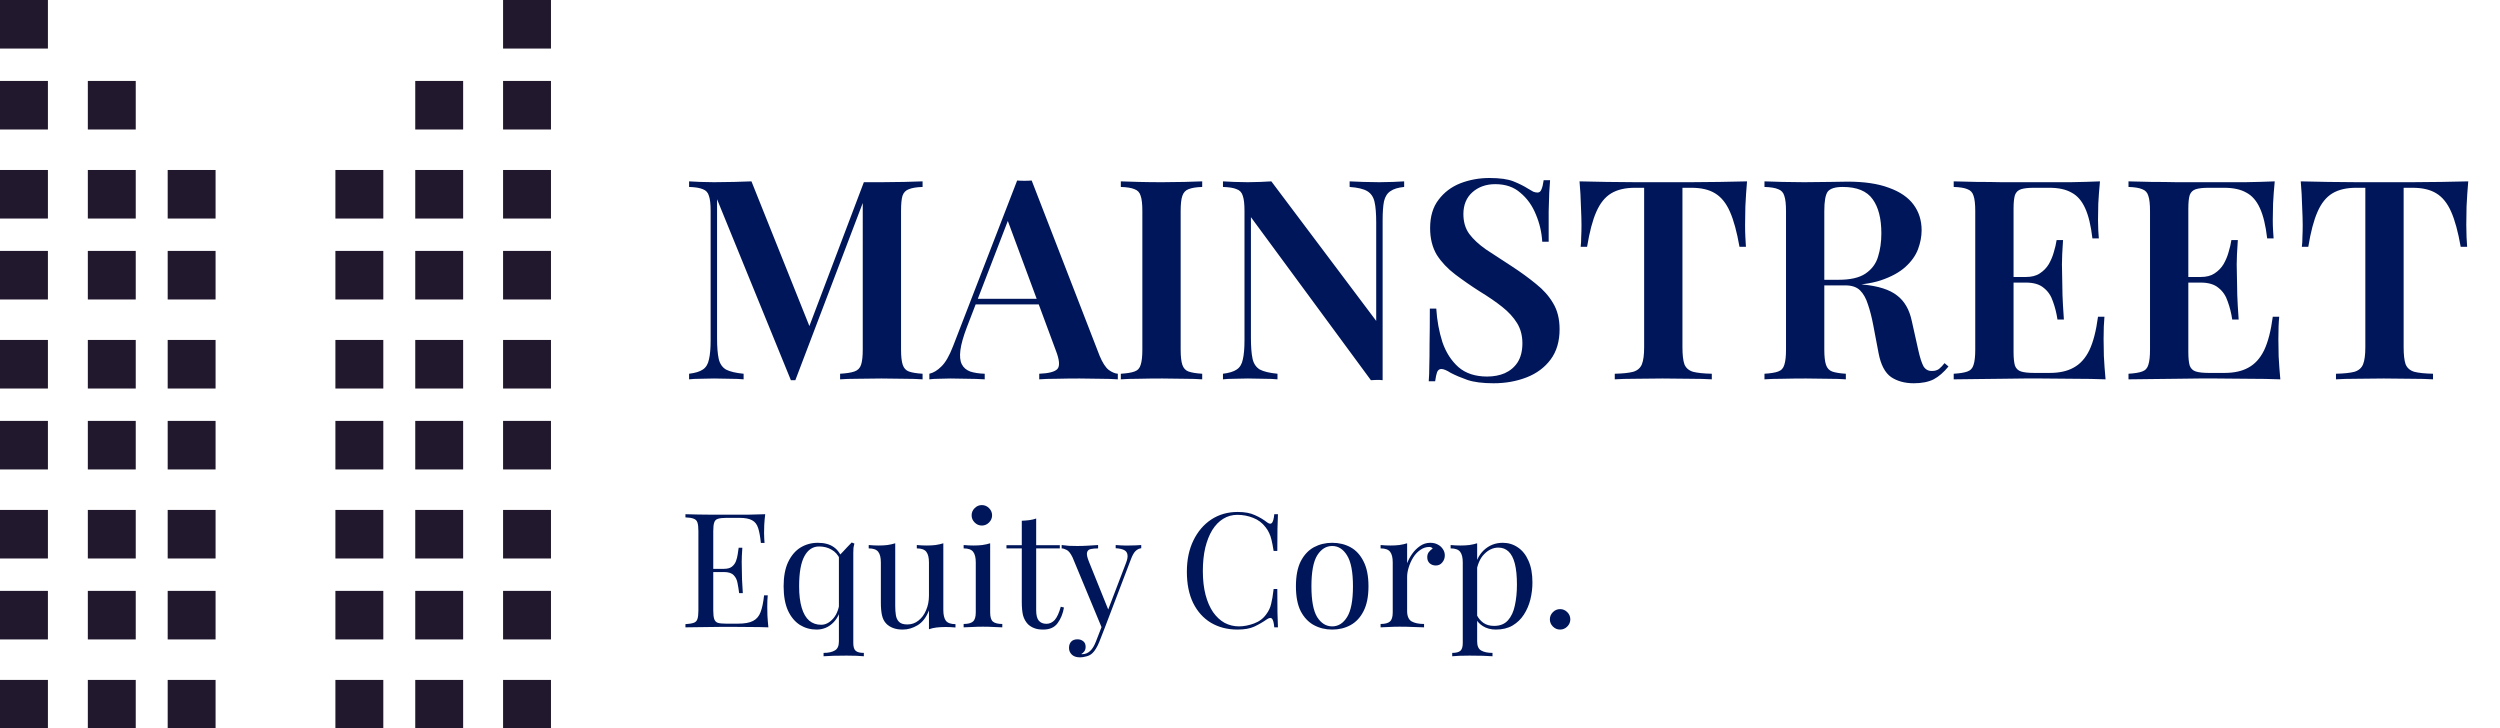 <svg width="151" height="44" viewBox="0 0 151 44" fill="none" xmlns="http://www.w3.org/2000/svg">
<path d="M0 0H2.894V2.933H0V0Z" fill="#22182D"/>
<path d="M0 4.889H2.894V7.822H0V4.889Z" fill="#22182D"/>
<path d="M5.305 4.889H8.199V7.822H5.305V4.889Z" fill="#22182D"/>
<path d="M0 10.267H2.894V13.2H0V10.267Z" fill="#22182D"/>
<path d="M5.305 10.267H8.199V13.2H5.305V10.267Z" fill="#22182D"/>
<path d="M10.128 10.267H13.021V13.2H10.128V10.267Z" fill="#22182D"/>
<path d="M0 15.155H2.894V18.089H0V15.155Z" fill="#22182D"/>
<path d="M5.305 15.155H8.199V18.089H5.305V15.155Z" fill="#22182D"/>
<path d="M10.128 15.155H13.021V18.089H10.128V15.155Z" fill="#22182D"/>
<path d="M0 20.533H2.894V23.467H0V20.533Z" fill="#22182D"/>
<path d="M5.305 20.533H8.199V23.467H5.305V20.533Z" fill="#22182D"/>
<path d="M10.128 20.533H13.021V23.467H10.128V20.533Z" fill="#22182D"/>
<path d="M0 25.422H2.894V28.355H0V25.422Z" fill="#22182D"/>
<path d="M5.305 25.422H8.199V28.355H5.305V25.422Z" fill="#22182D"/>
<path d="M10.128 25.422H13.021V28.355H10.128V25.422Z" fill="#22182D"/>
<path d="M0 30.8H2.894V33.733H0V30.8Z" fill="#22182D"/>
<path d="M5.305 30.8H8.199V33.733H5.305V30.8Z" fill="#22182D"/>
<path d="M10.128 30.8H13.021V33.733H10.128V30.8Z" fill="#22182D"/>
<path d="M0 35.689H2.894V38.622H0V35.689Z" fill="#22182D"/>
<path d="M5.305 35.689H8.199V38.622H5.305V35.689Z" fill="#22182D"/>
<path d="M10.128 35.689H13.021V38.622H10.128V35.689Z" fill="#22182D"/>
<path d="M0 41.067H2.894V44H0V41.067Z" fill="#22182D"/>
<path d="M5.305 41.067H8.199V44H5.305V41.067Z" fill="#22182D"/>
<path d="M10.128 41.067H13.021V44H10.128V41.067Z" fill="#22182D"/>
<path d="M33.279 0H30.386V2.933H33.279V0Z" fill="#22182D"/>
<path d="M33.279 4.889H30.386V7.822H33.279V4.889Z" fill="#22182D"/>
<path d="M27.974 4.889H25.081V7.822H27.974V4.889Z" fill="#22182D"/>
<path d="M33.279 10.267H30.386V13.2H33.279V10.267Z" fill="#22182D"/>
<path d="M27.974 10.267H25.081V13.2H27.974V10.267Z" fill="#22182D"/>
<path d="M23.152 10.267H20.258V13.2H23.152V10.267Z" fill="#22182D"/>
<path d="M33.279 15.155H30.386V18.089H33.279V15.155Z" fill="#22182D"/>
<path d="M27.974 15.155H25.081V18.089H27.974V15.155Z" fill="#22182D"/>
<path d="M23.152 15.155H20.258V18.089H23.152V15.155Z" fill="#22182D"/>
<path d="M33.279 20.533H30.386V23.467H33.279V20.533Z" fill="#22182D"/>
<path d="M27.974 20.533H25.081V23.467H27.974V20.533Z" fill="#22182D"/>
<path d="M23.152 20.533H20.258V23.467H23.152V20.533Z" fill="#22182D"/>
<path d="M33.279 25.422H30.386V28.355H33.279V25.422Z" fill="#22182D"/>
<path d="M27.974 25.422H25.081V28.355H27.974V25.422Z" fill="#22182D"/>
<path d="M23.152 25.422H20.258V28.355H23.152V25.422Z" fill="#22182D"/>
<path d="M33.279 30.8H30.386V33.733H33.279V30.8Z" fill="#22182D"/>
<path d="M27.974 30.8H25.081V33.733H27.974V30.8Z" fill="#22182D"/>
<path d="M23.152 30.8H20.258V33.733H23.152V30.8Z" fill="#22182D"/>
<path d="M33.279 35.689H30.386V38.622H33.279V35.689Z" fill="#22182D"/>
<path d="M27.974 35.689H25.081V38.622H27.974V35.689Z" fill="#22182D"/>
<path d="M23.152 35.689H20.258V38.622H23.152V35.689Z" fill="#22182D"/>
<path d="M33.279 41.067H30.386V44H33.279V41.067Z" fill="#22182D"/>
<path d="M27.974 41.067H25.081V44H27.974V41.067Z" fill="#22182D"/>
<path d="M23.152 41.067H20.258V44H23.152V41.067Z" fill="#22182D"/>
<path d="M55.724 10.954V11.292C55.364 11.303 55.088 11.348 54.897 11.427C54.705 11.495 54.576 11.63 54.508 11.832C54.452 12.024 54.423 12.328 54.423 12.744V21.122C54.423 21.527 54.457 21.831 54.525 22.034C54.592 22.236 54.716 22.372 54.897 22.439C55.088 22.507 55.364 22.552 55.724 22.574V22.912C55.431 22.89 55.06 22.878 54.609 22.878C54.159 22.867 53.703 22.861 53.241 22.861C52.735 22.861 52.256 22.867 51.806 22.878C51.367 22.878 51.012 22.89 50.742 22.912V22.574C51.124 22.552 51.411 22.507 51.603 22.439C51.806 22.372 51.941 22.236 52.008 22.034C52.076 21.831 52.11 21.527 52.11 21.122V11.934L52.228 11.951L48.039 22.963H47.769L43.31 12.035V20.412C43.31 20.953 43.344 21.375 43.411 21.679C43.479 21.972 43.625 22.186 43.85 22.321C44.087 22.445 44.442 22.529 44.914 22.574V22.912C44.701 22.89 44.425 22.878 44.087 22.878C43.749 22.867 43.428 22.861 43.124 22.861C42.854 22.861 42.578 22.867 42.297 22.878C42.026 22.878 41.801 22.89 41.621 22.912V22.574C41.993 22.529 42.269 22.445 42.449 22.321C42.64 22.197 42.764 21.994 42.82 21.713C42.888 21.431 42.922 21.043 42.922 20.547V12.744C42.922 12.328 42.888 12.024 42.82 11.832C42.764 11.63 42.64 11.495 42.449 11.427C42.269 11.348 41.993 11.303 41.621 11.292V10.954C41.801 10.965 42.026 10.977 42.297 10.988C42.578 10.999 42.854 11.005 43.124 11.005C43.541 11.005 43.946 10.999 44.34 10.988C44.734 10.977 45.083 10.965 45.388 10.954L49.019 20.024L48.647 20.328L52.177 11.005C52.346 11.005 52.521 11.005 52.701 11.005C52.892 11.005 53.072 11.005 53.241 11.005C53.703 11.005 54.159 10.999 54.609 10.988C55.06 10.977 55.431 10.965 55.724 10.954ZM62.314 10.903L66.418 21.493C66.587 21.899 66.767 22.18 66.959 22.338C67.162 22.484 67.347 22.563 67.516 22.574V22.912C67.224 22.89 66.869 22.878 66.452 22.878C66.047 22.867 65.63 22.861 65.202 22.861C64.707 22.861 64.245 22.867 63.817 22.878C63.389 22.878 63.04 22.89 62.77 22.912V22.574C63.344 22.552 63.71 22.456 63.868 22.287C64.026 22.107 63.992 21.73 63.767 21.156L60.794 13.133L61.098 12.761L58.396 19.771C58.182 20.334 58.052 20.795 58.007 21.156C57.962 21.516 57.99 21.797 58.092 22C58.193 22.203 58.362 22.349 58.598 22.439C58.835 22.518 59.128 22.563 59.477 22.574V22.912C59.116 22.89 58.767 22.878 58.429 22.878C58.092 22.867 57.754 22.861 57.416 22.861C57.168 22.861 56.932 22.867 56.707 22.878C56.493 22.878 56.301 22.89 56.133 22.912V22.574C56.38 22.518 56.622 22.372 56.859 22.135C57.106 21.899 57.343 21.488 57.568 20.902L61.436 10.903C61.571 10.915 61.717 10.92 61.875 10.92C62.033 10.92 62.179 10.915 62.314 10.903ZM63.784 18.048V18.386H58.75L58.919 18.048H63.784ZM72.613 10.954V11.292C72.252 11.303 71.976 11.348 71.785 11.427C71.605 11.495 71.481 11.63 71.413 11.832C71.346 12.024 71.312 12.328 71.312 12.744V21.122C71.312 21.527 71.346 21.831 71.413 22.034C71.481 22.236 71.605 22.372 71.785 22.439C71.976 22.507 72.252 22.552 72.613 22.574V22.912C72.331 22.89 71.971 22.878 71.532 22.878C71.093 22.867 70.648 22.861 70.197 22.861C69.691 22.861 69.218 22.867 68.779 22.878C68.34 22.878 67.979 22.89 67.698 22.912V22.574C68.069 22.552 68.345 22.507 68.525 22.439C68.717 22.372 68.841 22.236 68.897 22.034C68.964 21.831 68.998 21.527 68.998 21.122V12.744C68.998 12.328 68.964 12.024 68.897 11.832C68.841 11.63 68.717 11.495 68.525 11.427C68.345 11.348 68.069 11.303 67.698 11.292V10.954C67.979 10.965 68.34 10.977 68.779 10.988C69.218 10.999 69.691 11.005 70.197 11.005C70.648 11.005 71.093 10.999 71.532 10.988C71.971 10.977 72.331 10.965 72.613 10.954ZM84.811 10.954V11.292C84.451 11.326 84.175 11.41 83.984 11.545C83.792 11.669 83.663 11.872 83.595 12.153C83.539 12.424 83.511 12.812 83.511 13.319V22.963C83.41 22.951 83.297 22.946 83.173 22.946C83.061 22.946 82.937 22.951 82.802 22.963L75.556 13.116V20.412C75.556 20.953 75.59 21.375 75.657 21.679C75.725 21.972 75.871 22.186 76.096 22.321C76.333 22.445 76.687 22.529 77.16 22.574V22.912C76.946 22.89 76.671 22.878 76.333 22.878C75.995 22.867 75.674 22.861 75.37 22.861C75.1 22.861 74.824 22.867 74.542 22.878C74.272 22.878 74.047 22.89 73.867 22.912V22.574C74.238 22.529 74.514 22.445 74.694 22.321C74.886 22.197 75.01 21.994 75.066 21.713C75.134 21.431 75.167 21.043 75.167 20.547V12.744C75.167 12.328 75.134 12.024 75.066 11.832C75.01 11.63 74.886 11.495 74.694 11.427C74.514 11.348 74.238 11.303 73.867 11.292V10.954C74.047 10.965 74.272 10.977 74.542 10.988C74.824 10.999 75.1 11.005 75.37 11.005C75.629 11.005 75.882 10.999 76.13 10.988C76.378 10.977 76.597 10.965 76.789 10.954L83.123 19.382V13.454C83.123 12.902 83.089 12.48 83.021 12.187C82.954 11.894 82.807 11.68 82.582 11.545C82.357 11.41 82.002 11.326 81.518 11.292V10.954C81.732 10.965 82.008 10.977 82.346 10.988C82.695 10.999 83.016 11.005 83.308 11.005C83.59 11.005 83.866 10.999 84.136 10.988C84.417 10.977 84.643 10.965 84.811 10.954ZM89.96 10.751C90.59 10.751 91.075 10.819 91.412 10.954C91.75 11.089 92.043 11.236 92.291 11.393C92.426 11.472 92.533 11.534 92.612 11.579C92.702 11.613 92.786 11.63 92.865 11.63C92.978 11.63 93.056 11.568 93.101 11.444C93.158 11.32 93.203 11.134 93.237 10.886H93.625C93.614 11.101 93.597 11.348 93.574 11.63C93.563 11.911 93.552 12.288 93.54 12.761C93.54 13.223 93.54 13.837 93.54 14.602H93.152C93.118 14.028 92.989 13.476 92.764 12.947C92.55 12.418 92.24 11.984 91.835 11.647C91.441 11.297 90.934 11.123 90.314 11.123C89.763 11.123 89.301 11.286 88.93 11.613C88.569 11.939 88.389 12.379 88.389 12.93C88.389 13.403 88.507 13.803 88.744 14.129C88.98 14.445 89.312 14.754 89.74 15.058C90.179 15.351 90.697 15.689 91.294 16.072C91.846 16.432 92.341 16.792 92.78 17.153C93.22 17.502 93.563 17.89 93.811 18.318C94.07 18.746 94.199 19.27 94.199 19.889C94.199 20.621 94.019 21.229 93.659 21.713C93.298 22.197 92.814 22.557 92.206 22.794C91.598 23.03 90.934 23.149 90.213 23.149C89.549 23.149 89.02 23.081 88.626 22.946C88.243 22.811 87.91 22.67 87.629 22.524C87.381 22.366 87.19 22.287 87.055 22.287C86.942 22.287 86.858 22.349 86.801 22.473C86.756 22.597 86.717 22.783 86.683 23.03H86.295C86.317 22.771 86.329 22.467 86.329 22.118C86.34 21.769 86.345 21.319 86.345 20.767C86.357 20.204 86.362 19.495 86.362 18.639H86.751C86.796 19.36 86.92 20.035 87.122 20.666C87.336 21.285 87.657 21.786 88.085 22.169C88.524 22.552 89.104 22.743 89.825 22.743C90.219 22.743 90.573 22.676 90.889 22.541C91.215 22.394 91.474 22.175 91.666 21.882C91.857 21.578 91.953 21.195 91.953 20.733C91.953 20.272 91.846 19.866 91.632 19.517C91.418 19.168 91.12 18.842 90.737 18.538C90.354 18.234 89.903 17.924 89.386 17.609C88.856 17.271 88.361 16.927 87.899 16.578C87.438 16.229 87.066 15.835 86.784 15.396C86.514 14.946 86.379 14.405 86.379 13.775C86.379 13.077 86.548 12.508 86.886 12.069C87.224 11.618 87.663 11.286 88.203 11.072C88.755 10.858 89.341 10.751 89.96 10.751ZM105.521 10.954C105.476 11.472 105.442 11.979 105.42 12.474C105.408 12.958 105.403 13.33 105.403 13.589C105.403 13.848 105.408 14.09 105.42 14.315C105.431 14.54 105.442 14.737 105.454 14.906H105.065C104.907 14.005 104.716 13.302 104.491 12.795C104.266 12.277 103.967 11.905 103.596 11.68C103.235 11.455 102.757 11.342 102.16 11.342H101.62V20.97C101.62 21.431 101.659 21.775 101.738 22C101.828 22.225 102.002 22.377 102.261 22.456C102.52 22.524 102.898 22.563 103.393 22.574V22.912C103.055 22.89 102.616 22.878 102.076 22.878C101.535 22.867 100.983 22.861 100.42 22.861C99.835 22.861 99.283 22.867 98.765 22.878C98.258 22.878 97.847 22.89 97.532 22.912V22.574C98.016 22.563 98.388 22.524 98.647 22.456C98.906 22.377 99.08 22.225 99.171 22C99.261 21.775 99.306 21.431 99.306 20.97V11.342H98.748C98.163 11.342 97.684 11.455 97.313 11.68C96.941 11.905 96.643 12.277 96.417 12.795C96.192 13.302 96.007 14.005 95.86 14.906H95.472C95.494 14.737 95.505 14.54 95.505 14.315C95.517 14.09 95.522 13.848 95.522 13.589C95.522 13.33 95.511 12.958 95.489 12.474C95.477 11.979 95.449 11.472 95.404 10.954C95.9 10.965 96.446 10.977 97.042 10.988C97.639 10.999 98.236 11.005 98.833 11.005C99.43 11.005 99.976 11.005 100.471 11.005C100.955 11.005 101.496 11.005 102.092 11.005C102.689 11.005 103.286 10.999 103.883 10.988C104.48 10.977 105.026 10.965 105.521 10.954ZM106.574 10.954C106.856 10.965 107.216 10.977 107.655 10.988C108.094 10.999 108.533 11.005 108.972 11.005C109.524 11.005 110.048 10.999 110.543 10.988C111.039 10.977 111.388 10.971 111.59 10.971C112.604 10.971 113.437 11.095 114.09 11.342C114.754 11.579 115.25 11.917 115.576 12.356C115.903 12.795 116.066 13.313 116.066 13.91C116.066 14.281 115.993 14.664 115.847 15.058C115.7 15.441 115.447 15.796 115.087 16.122C114.726 16.449 114.231 16.719 113.6 16.933C112.981 17.136 112.187 17.237 111.219 17.237H109.597V16.899H111.05C111.759 16.899 112.3 16.776 112.671 16.528C113.054 16.269 113.307 15.931 113.431 15.514C113.566 15.086 113.634 14.614 113.634 14.096C113.634 13.206 113.46 12.519 113.11 12.035C112.761 11.54 112.159 11.292 111.303 11.292C110.842 11.292 110.538 11.388 110.391 11.579C110.256 11.77 110.188 12.159 110.188 12.744V21.122C110.188 21.527 110.222 21.831 110.29 22.034C110.357 22.236 110.481 22.372 110.661 22.439C110.853 22.507 111.129 22.552 111.489 22.574V22.912C111.208 22.89 110.847 22.878 110.408 22.878C109.969 22.867 109.524 22.861 109.074 22.861C108.567 22.861 108.094 22.867 107.655 22.878C107.216 22.878 106.856 22.89 106.574 22.912V22.574C106.946 22.552 107.222 22.507 107.402 22.439C107.593 22.372 107.717 22.236 107.773 22.034C107.841 21.831 107.875 21.527 107.875 21.122V12.744C107.875 12.328 107.841 12.024 107.773 11.832C107.717 11.63 107.593 11.495 107.402 11.427C107.222 11.348 106.946 11.303 106.574 11.292V10.954ZM109.597 16.95C110.127 16.973 110.566 17.001 110.915 17.034C111.275 17.057 111.579 17.079 111.827 17.102C112.086 17.125 112.317 17.153 112.519 17.186C113.454 17.276 114.141 17.496 114.58 17.845C115.03 18.183 115.329 18.701 115.475 19.399L115.863 21.139C115.965 21.6 116.072 21.933 116.184 22.135C116.308 22.327 116.483 22.417 116.708 22.405C116.866 22.405 117.001 22.366 117.113 22.287C117.226 22.197 117.339 22.079 117.451 21.933L117.688 22.135C117.406 22.484 117.108 22.743 116.792 22.912C116.477 23.07 116.077 23.149 115.593 23.149C115.053 23.149 114.597 23.025 114.225 22.777C113.854 22.518 113.6 22.034 113.465 21.325L113.144 19.636C113.054 19.163 112.947 18.746 112.823 18.386C112.711 18.025 112.553 17.744 112.35 17.541C112.148 17.338 111.849 17.237 111.455 17.237H109.631L109.597 16.95ZM126.838 10.954C126.793 11.416 126.759 11.866 126.736 12.305C126.725 12.733 126.72 13.06 126.72 13.285C126.72 13.499 126.725 13.707 126.736 13.91C126.748 14.101 126.759 14.264 126.77 14.4H126.382C126.292 13.623 126.145 13.015 125.943 12.575C125.74 12.125 125.464 11.81 125.115 11.63C124.777 11.438 124.332 11.342 123.781 11.342H122.852C122.514 11.342 122.255 11.371 122.075 11.427C121.895 11.483 121.771 11.601 121.703 11.782C121.647 11.962 121.619 12.238 121.619 12.609V21.257C121.619 21.617 121.647 21.893 121.703 22.084C121.771 22.265 121.895 22.383 122.075 22.439C122.255 22.495 122.514 22.524 122.852 22.524H123.815C124.389 22.524 124.867 22.417 125.25 22.203C125.644 21.989 125.96 21.64 126.196 21.156C126.432 20.66 126.607 19.985 126.72 19.129H127.108C127.074 19.478 127.057 19.928 127.057 20.48C127.057 20.716 127.063 21.06 127.074 21.51C127.097 21.961 127.131 22.428 127.176 22.912C126.601 22.89 125.954 22.878 125.233 22.878C124.513 22.867 123.871 22.861 123.308 22.861C123.049 22.861 122.705 22.861 122.278 22.861C121.861 22.861 121.405 22.867 120.909 22.878C120.425 22.878 119.93 22.884 119.423 22.895C118.928 22.895 118.455 22.901 118.004 22.912V22.574C118.376 22.552 118.652 22.507 118.832 22.439C119.023 22.372 119.147 22.236 119.204 22.034C119.271 21.831 119.305 21.527 119.305 21.122V12.744C119.305 12.328 119.271 12.024 119.204 11.832C119.147 11.63 119.023 11.495 118.832 11.427C118.652 11.348 118.376 11.303 118.004 11.292V10.954C118.455 10.965 118.928 10.977 119.423 10.988C119.93 10.988 120.425 10.993 120.909 11.005C121.405 11.005 121.861 11.005 122.278 11.005C122.705 11.005 123.049 11.005 123.308 11.005C123.826 11.005 124.411 11.005 125.064 11.005C125.729 10.993 126.32 10.977 126.838 10.954ZM124.119 16.73C124.119 16.73 124.119 16.787 124.119 16.899C124.119 17.012 124.119 17.068 124.119 17.068H121.112C121.112 17.068 121.112 17.012 121.112 16.899C121.112 16.787 121.112 16.73 121.112 16.73H124.119ZM124.608 14.501C124.563 15.143 124.541 15.633 124.541 15.97C124.552 16.308 124.558 16.618 124.558 16.899C124.558 17.181 124.563 17.491 124.575 17.828C124.586 18.166 124.614 18.656 124.659 19.298H124.271C124.214 18.915 124.124 18.555 124 18.217C123.888 17.868 123.702 17.592 123.443 17.389C123.195 17.175 122.835 17.068 122.362 17.068V16.73C122.711 16.73 122.993 16.657 123.206 16.511C123.432 16.364 123.612 16.179 123.747 15.954C123.882 15.717 123.983 15.475 124.051 15.227C124.13 14.968 124.186 14.726 124.22 14.501H124.608ZM137.394 10.954C137.349 11.416 137.315 11.866 137.293 12.305C137.281 12.733 137.276 13.06 137.276 13.285C137.276 13.499 137.281 13.707 137.293 13.91C137.304 14.101 137.315 14.264 137.326 14.4H136.938C136.848 13.623 136.702 13.015 136.499 12.575C136.296 12.125 136.02 11.81 135.671 11.63C135.333 11.438 134.889 11.342 134.337 11.342H133.408C133.07 11.342 132.811 11.371 132.631 11.427C132.451 11.483 132.327 11.601 132.259 11.782C132.203 11.962 132.175 12.238 132.175 12.609V21.257C132.175 21.617 132.203 21.893 132.259 22.084C132.327 22.265 132.451 22.383 132.631 22.439C132.811 22.495 133.07 22.524 133.408 22.524H134.371C134.945 22.524 135.424 22.417 135.806 22.203C136.2 21.989 136.516 21.64 136.752 21.156C136.989 20.66 137.163 19.985 137.276 19.129H137.664C137.63 19.478 137.614 19.928 137.614 20.48C137.614 20.716 137.619 21.06 137.63 21.51C137.653 21.961 137.687 22.428 137.732 22.912C137.158 22.89 136.51 22.878 135.789 22.878C135.069 22.867 134.427 22.861 133.864 22.861C133.605 22.861 133.262 22.861 132.834 22.861C132.417 22.861 131.961 22.867 131.466 22.878C130.981 22.878 130.486 22.884 129.979 22.895C129.484 22.895 129.011 22.901 128.561 22.912V22.574C128.932 22.552 129.208 22.507 129.388 22.439C129.58 22.372 129.703 22.236 129.76 22.034C129.827 21.831 129.861 21.527 129.861 21.122V12.744C129.861 12.328 129.827 12.024 129.76 11.832C129.703 11.63 129.58 11.495 129.388 11.427C129.208 11.348 128.932 11.303 128.561 11.292V10.954C129.011 10.965 129.484 10.977 129.979 10.988C130.486 10.988 130.981 10.993 131.466 11.005C131.961 11.005 132.417 11.005 132.834 11.005C133.262 11.005 133.605 11.005 133.864 11.005C134.382 11.005 134.967 11.005 135.621 11.005C136.285 10.993 136.876 10.977 137.394 10.954ZM134.675 16.73C134.675 16.73 134.675 16.787 134.675 16.899C134.675 17.012 134.675 17.068 134.675 17.068H131.668C131.668 17.068 131.668 17.012 131.668 16.899C131.668 16.787 131.668 16.73 131.668 16.73H134.675ZM135.165 14.501C135.119 15.143 135.097 15.633 135.097 15.97C135.108 16.308 135.114 16.618 135.114 16.899C135.114 17.181 135.119 17.491 135.131 17.828C135.142 18.166 135.17 18.656 135.215 19.298H134.827C134.77 18.915 134.68 18.555 134.556 18.217C134.444 17.868 134.258 17.592 133.999 17.389C133.751 17.175 133.391 17.068 132.918 17.068V16.73C133.267 16.73 133.549 16.657 133.763 16.511C133.988 16.364 134.168 16.179 134.303 15.954C134.438 15.717 134.54 15.475 134.607 15.227C134.686 14.968 134.742 14.726 134.776 14.501H135.165ZM149.082 10.954C149.037 11.472 149.003 11.979 148.98 12.474C148.969 12.958 148.964 13.33 148.964 13.589C148.964 13.848 148.969 14.09 148.98 14.315C148.992 14.54 149.003 14.737 149.014 14.906H148.626C148.468 14.005 148.277 13.302 148.052 12.795C147.826 12.277 147.528 11.905 147.156 11.68C146.796 11.455 146.317 11.342 145.721 11.342H145.18V20.97C145.18 21.431 145.22 21.775 145.298 22C145.389 22.225 145.563 22.377 145.822 22.456C146.081 22.524 146.458 22.563 146.954 22.574V22.912C146.616 22.89 146.177 22.878 145.636 22.878C145.096 22.867 144.544 22.861 143.981 22.861C143.396 22.861 142.844 22.867 142.326 22.878C141.819 22.878 141.408 22.89 141.093 22.912V22.574C141.577 22.563 141.949 22.524 142.208 22.456C142.467 22.377 142.641 22.225 142.731 22C142.821 21.775 142.866 21.431 142.866 20.97V11.342H142.309C141.723 11.342 141.245 11.455 140.873 11.68C140.502 11.905 140.203 12.277 139.978 12.795C139.753 13.302 139.567 14.005 139.421 14.906H139.032C139.055 14.737 139.066 14.54 139.066 14.315C139.077 14.09 139.083 13.848 139.083 13.589C139.083 13.33 139.072 12.958 139.049 12.474C139.038 11.979 139.01 11.472 138.965 10.954C139.46 10.965 140.006 10.977 140.603 10.988C141.2 10.999 141.797 11.005 142.393 11.005C142.99 11.005 143.536 11.005 144.032 11.005C144.516 11.005 145.056 11.005 145.653 11.005C146.25 11.005 146.847 10.999 147.443 10.988C148.04 10.977 148.586 10.965 149.082 10.954Z" fill="#00165A"/>
<path d="M46.218 31.058C46.192 31.283 46.172 31.501 46.16 31.714C46.153 31.926 46.15 32.087 46.15 32.196C46.15 32.312 46.153 32.425 46.16 32.534C46.166 32.637 46.172 32.724 46.179 32.795H45.957C45.918 32.415 45.864 32.116 45.793 31.897C45.722 31.672 45.6 31.514 45.426 31.424C45.259 31.328 45.005 31.279 44.664 31.279H43.862C43.644 31.279 43.477 31.299 43.361 31.337C43.251 31.369 43.177 31.444 43.139 31.559C43.1 31.669 43.081 31.842 43.081 32.081V36.868C43.081 37.099 43.1 37.273 43.139 37.389C43.177 37.505 43.251 37.582 43.361 37.62C43.477 37.653 43.644 37.669 43.862 37.669H44.567C44.972 37.669 45.278 37.614 45.484 37.505C45.696 37.395 45.847 37.218 45.938 36.974C46.034 36.723 46.105 36.385 46.15 35.96H46.372C46.353 36.134 46.343 36.366 46.343 36.655C46.343 36.778 46.346 36.954 46.353 37.186C46.365 37.411 46.385 37.646 46.41 37.891C46.082 37.878 45.712 37.871 45.301 37.871C44.889 37.865 44.522 37.862 44.2 37.862C44.059 37.862 43.875 37.862 43.65 37.862C43.431 37.862 43.193 37.865 42.936 37.871C42.679 37.871 42.418 37.874 42.154 37.881C41.891 37.881 41.639 37.884 41.401 37.891V37.698C41.62 37.685 41.784 37.659 41.894 37.62C42.01 37.582 42.087 37.505 42.125 37.389C42.164 37.273 42.183 37.099 42.183 36.868V32.081C42.183 31.842 42.164 31.669 42.125 31.559C42.087 31.444 42.01 31.366 41.894 31.328C41.784 31.283 41.62 31.257 41.401 31.25V31.058C41.639 31.064 41.891 31.07 42.154 31.077C42.418 31.077 42.679 31.08 42.936 31.086C43.193 31.086 43.431 31.086 43.65 31.086C43.875 31.086 44.059 31.086 44.2 31.086C44.496 31.086 44.831 31.086 45.204 31.086C45.584 31.08 45.922 31.07 46.218 31.058ZM44.557 34.358C44.557 34.358 44.557 34.39 44.557 34.455C44.557 34.519 44.557 34.551 44.557 34.551H42.791C42.791 34.551 42.791 34.519 42.791 34.455C42.791 34.39 42.791 34.358 42.791 34.358H44.557ZM44.837 33.084C44.812 33.451 44.799 33.731 44.799 33.924C44.805 34.117 44.808 34.294 44.808 34.455C44.808 34.616 44.812 34.792 44.818 34.986C44.825 35.179 44.841 35.459 44.866 35.825H44.644C44.619 35.619 44.586 35.42 44.548 35.227C44.516 35.027 44.438 34.867 44.316 34.744C44.2 34.616 44.001 34.551 43.718 34.551V34.358C43.93 34.358 44.091 34.316 44.2 34.233C44.316 34.143 44.4 34.03 44.451 33.895C44.503 33.76 44.538 33.621 44.557 33.48C44.577 33.332 44.596 33.2 44.615 33.084H44.837ZM49.396 32.785C49.795 32.785 50.117 32.872 50.361 33.046C50.606 33.213 50.796 33.493 50.931 33.885L50.738 33.779C50.616 33.515 50.445 33.322 50.226 33.2C50.008 33.071 49.757 33.007 49.474 33.007C49.094 33.007 48.798 33.203 48.586 33.596C48.373 33.988 48.267 34.593 48.267 35.41C48.267 35.925 48.319 36.356 48.422 36.703C48.525 37.051 48.676 37.312 48.875 37.485C49.075 37.653 49.316 37.736 49.599 37.736C49.869 37.736 50.117 37.604 50.342 37.34C50.567 37.077 50.699 36.687 50.738 36.173L50.854 36.308C50.809 36.855 50.641 37.279 50.352 37.582C50.069 37.878 49.724 38.026 49.319 38.026C48.952 38.026 48.618 37.932 48.315 37.746C48.013 37.553 47.772 37.263 47.592 36.877C47.418 36.485 47.331 35.996 47.331 35.41C47.331 34.825 47.421 34.339 47.601 33.953C47.788 33.56 48.036 33.268 48.344 33.075C48.66 32.882 49.01 32.785 49.396 32.785ZM51.443 32.766L51.607 32.833C51.581 32.917 51.562 33.007 51.549 33.104C51.542 33.2 51.539 33.297 51.539 33.393V38.837C51.539 39.068 51.587 39.226 51.684 39.309C51.78 39.393 51.944 39.435 52.176 39.435V39.638C52.073 39.631 51.925 39.621 51.732 39.609C51.539 39.602 51.34 39.599 51.134 39.599C50.857 39.599 50.59 39.602 50.333 39.609C50.082 39.621 49.885 39.631 49.744 39.638V39.435C50.033 39.435 50.259 39.387 50.419 39.29C50.587 39.2 50.67 39.017 50.67 38.74V33.577C50.761 33.486 50.847 33.396 50.931 33.306C51.015 33.216 51.098 33.126 51.182 33.036C51.272 32.946 51.359 32.856 51.443 32.766ZM56.977 32.814V36.848C56.977 37.138 57.029 37.353 57.132 37.495C57.241 37.63 57.434 37.698 57.711 37.698V37.9C57.511 37.881 57.312 37.871 57.112 37.871C56.926 37.871 56.746 37.881 56.572 37.9C56.405 37.92 56.25 37.955 56.109 38.006V36.868C55.948 37.286 55.719 37.585 55.423 37.765C55.134 37.939 54.835 38.026 54.526 38.026C54.301 38.026 54.104 37.994 53.937 37.929C53.77 37.865 53.632 37.775 53.522 37.659C53.4 37.53 53.316 37.363 53.271 37.157C53.226 36.951 53.204 36.697 53.204 36.395V33.972C53.204 33.683 53.152 33.47 53.049 33.335C52.946 33.194 52.753 33.123 52.47 33.123V32.92C52.676 32.94 52.876 32.949 53.069 32.949C53.255 32.949 53.432 32.94 53.599 32.92C53.773 32.894 53.931 32.859 54.072 32.814V36.607C54.072 36.806 54.085 36.99 54.111 37.157C54.137 37.324 54.201 37.459 54.304 37.562C54.407 37.665 54.574 37.717 54.806 37.717C55.057 37.717 55.279 37.64 55.472 37.485C55.671 37.331 55.826 37.122 55.935 36.858C56.051 36.594 56.109 36.298 56.109 35.97V33.972C56.109 33.683 56.057 33.47 55.954 33.335C55.851 33.194 55.658 33.123 55.375 33.123V32.92C55.581 32.94 55.781 32.949 55.974 32.949C56.16 32.949 56.337 32.94 56.504 32.92C56.678 32.894 56.836 32.859 56.977 32.814ZM59.304 30.507C59.471 30.507 59.616 30.569 59.738 30.691C59.86 30.813 59.922 30.958 59.922 31.125C59.922 31.292 59.86 31.437 59.738 31.559C59.616 31.682 59.471 31.743 59.304 31.743C59.136 31.743 58.992 31.682 58.87 31.559C58.747 31.437 58.686 31.292 58.686 31.125C58.686 30.958 58.747 30.813 58.87 30.691C58.992 30.569 59.136 30.507 59.304 30.507ZM59.806 32.814V36.993C59.806 37.263 59.86 37.447 59.97 37.543C60.086 37.64 60.275 37.688 60.539 37.688V37.891C60.43 37.884 60.263 37.878 60.037 37.871C59.819 37.858 59.597 37.852 59.371 37.852C59.153 37.852 58.931 37.858 58.705 37.871C58.48 37.878 58.313 37.884 58.204 37.891V37.688C58.467 37.688 58.654 37.64 58.763 37.543C58.879 37.447 58.937 37.263 58.937 36.993V33.972C58.937 33.683 58.886 33.47 58.783 33.335C58.68 33.194 58.487 33.123 58.204 33.123V32.92C58.41 32.94 58.609 32.949 58.802 32.949C58.989 32.949 59.166 32.94 59.333 32.92C59.507 32.894 59.664 32.859 59.806 32.814ZM62.585 31.318V32.93H64.013V33.123H62.585V36.858C62.585 37.16 62.64 37.373 62.749 37.495C62.858 37.617 63.01 37.678 63.203 37.678C63.396 37.678 63.563 37.601 63.705 37.447C63.846 37.286 63.968 37.019 64.071 36.646L64.264 36.694C64.2 37.067 64.071 37.382 63.878 37.64C63.692 37.897 63.402 38.026 63.01 38.026C62.791 38.026 62.611 37.997 62.469 37.939C62.328 37.887 62.202 37.81 62.093 37.707C61.951 37.559 61.852 37.382 61.794 37.176C61.742 36.971 61.716 36.697 61.716 36.356V33.123H60.79V32.93H61.716V31.453C61.877 31.447 62.032 31.434 62.18 31.415C62.328 31.395 62.463 31.363 62.585 31.318ZM68.931 32.92V33.113C68.809 33.126 68.696 33.181 68.593 33.277C68.49 33.374 68.394 33.544 68.304 33.789L66.721 37.939H66.557L64.781 33.663C64.659 33.412 64.536 33.261 64.414 33.21C64.298 33.152 64.202 33.123 64.124 33.123V32.92C64.266 32.94 64.414 32.956 64.569 32.968C64.723 32.975 64.89 32.978 65.07 32.978C65.27 32.978 65.479 32.972 65.698 32.959C65.923 32.946 66.132 32.933 66.325 32.92V33.123C66.164 33.123 66.019 33.136 65.891 33.161C65.769 33.181 65.691 33.248 65.659 33.364C65.627 33.474 65.665 33.663 65.775 33.934L66.962 36.877L66.904 36.897L68.004 34.02C68.088 33.808 68.12 33.641 68.101 33.519C68.088 33.39 68.024 33.293 67.908 33.229C67.792 33.165 67.618 33.126 67.387 33.113V32.92C67.502 32.927 67.602 32.933 67.686 32.94C67.769 32.94 67.85 32.943 67.927 32.949C68.011 32.949 68.101 32.949 68.197 32.949C68.345 32.949 68.477 32.946 68.593 32.94C68.715 32.933 68.828 32.927 68.931 32.92ZM66.721 37.939L66.393 38.779C66.328 38.939 66.261 39.075 66.19 39.184C66.126 39.293 66.055 39.383 65.978 39.454C65.875 39.551 65.752 39.615 65.611 39.647C65.469 39.686 65.341 39.705 65.225 39.705C65.103 39.705 64.99 39.683 64.887 39.638C64.79 39.593 64.713 39.525 64.655 39.435C64.597 39.351 64.569 39.248 64.569 39.126C64.569 38.972 64.614 38.846 64.704 38.75C64.794 38.66 64.919 38.614 65.08 38.614C65.215 38.614 65.331 38.653 65.427 38.73C65.524 38.807 65.572 38.92 65.572 39.068C65.572 39.178 65.546 39.268 65.495 39.338C65.444 39.409 65.382 39.464 65.312 39.502C65.325 39.509 65.334 39.512 65.341 39.512C65.353 39.512 65.363 39.512 65.37 39.512C65.543 39.512 65.698 39.451 65.833 39.329C65.968 39.213 66.087 39.023 66.19 38.759L66.537 37.862L66.721 37.939ZM74.756 30.922C75.181 30.922 75.528 30.987 75.798 31.115C76.075 31.238 76.32 31.382 76.532 31.55C76.661 31.646 76.757 31.659 76.822 31.588C76.892 31.511 76.941 31.334 76.966 31.058H77.188C77.175 31.296 77.166 31.585 77.159 31.926C77.153 32.267 77.15 32.718 77.15 33.277H76.928C76.883 33.001 76.841 32.782 76.802 32.621C76.764 32.454 76.715 32.312 76.657 32.196C76.606 32.081 76.535 31.965 76.445 31.849C76.246 31.585 75.995 31.395 75.692 31.279C75.39 31.157 75.071 31.096 74.737 31.096C74.421 31.096 74.135 31.177 73.878 31.337C73.627 31.492 73.408 31.717 73.222 32.013C73.041 32.309 72.9 32.666 72.797 33.084C72.7 33.502 72.652 33.972 72.652 34.493C72.652 35.034 72.707 35.513 72.816 35.931C72.925 36.343 73.077 36.691 73.27 36.974C73.469 37.257 73.701 37.472 73.965 37.62C74.235 37.762 74.525 37.833 74.833 37.833C75.123 37.833 75.425 37.775 75.74 37.659C76.056 37.543 76.303 37.357 76.484 37.099C76.625 36.913 76.722 36.71 76.773 36.491C76.831 36.272 76.883 35.967 76.928 35.574H77.15C77.15 36.16 77.153 36.633 77.159 36.993C77.166 37.347 77.175 37.646 77.188 37.891H76.966C76.941 37.614 76.895 37.44 76.831 37.37C76.773 37.299 76.674 37.308 76.532 37.398C76.294 37.566 76.04 37.714 75.769 37.842C75.506 37.965 75.165 38.026 74.746 38.026C74.135 38.026 73.598 37.887 73.135 37.611C72.678 37.334 72.321 36.935 72.063 36.414C71.812 35.893 71.687 35.266 71.687 34.532C71.687 33.811 71.819 33.181 72.083 32.64C72.347 32.1 72.707 31.678 73.164 31.376C73.627 31.073 74.158 30.922 74.756 30.922ZM80.465 32.785C80.876 32.785 81.246 32.875 81.575 33.055C81.903 33.236 82.163 33.519 82.356 33.905C82.556 34.291 82.656 34.792 82.656 35.41C82.656 36.028 82.556 36.53 82.356 36.916C82.163 37.295 81.903 37.575 81.575 37.755C81.246 37.936 80.876 38.026 80.465 38.026C80.059 38.026 79.689 37.936 79.355 37.755C79.027 37.575 78.763 37.295 78.563 36.916C78.37 36.53 78.274 36.028 78.274 35.41C78.274 34.792 78.37 34.291 78.563 33.905C78.763 33.519 79.027 33.236 79.355 33.055C79.689 32.875 80.059 32.785 80.465 32.785ZM80.465 32.978C80.098 32.978 79.796 33.168 79.557 33.547C79.326 33.927 79.21 34.548 79.21 35.41C79.21 36.272 79.326 36.893 79.557 37.273C79.796 37.646 80.098 37.833 80.465 37.833C80.831 37.833 81.131 37.646 81.362 37.273C81.6 36.893 81.719 36.272 81.719 35.41C81.719 34.548 81.6 33.927 81.362 33.547C81.131 33.168 80.831 32.978 80.465 32.978ZM86.389 32.785C86.563 32.785 86.714 32.82 86.843 32.891C86.978 32.962 87.081 33.055 87.152 33.171C87.229 33.281 87.267 33.406 87.267 33.547C87.267 33.708 87.216 33.85 87.113 33.972C87.016 34.094 86.885 34.156 86.717 34.156C86.582 34.156 86.463 34.114 86.36 34.03C86.257 33.94 86.206 33.815 86.206 33.654C86.206 33.531 86.238 33.428 86.302 33.345C86.373 33.255 86.45 33.184 86.534 33.133C86.489 33.068 86.421 33.036 86.331 33.036C86.132 33.036 85.948 33.097 85.781 33.219C85.614 33.335 85.472 33.486 85.356 33.673C85.241 33.86 85.151 34.059 85.086 34.271C85.022 34.477 84.99 34.67 84.99 34.85V36.897C84.99 37.212 85.08 37.424 85.26 37.533C85.447 37.636 85.698 37.688 86.013 37.688V37.891C85.865 37.884 85.656 37.878 85.385 37.871C85.115 37.858 84.829 37.852 84.526 37.852C84.308 37.852 84.089 37.858 83.87 37.871C83.658 37.878 83.497 37.884 83.388 37.891V37.688C83.651 37.688 83.838 37.64 83.947 37.543C84.063 37.447 84.121 37.263 84.121 36.993V33.972C84.121 33.683 84.07 33.47 83.967 33.335C83.864 33.194 83.671 33.123 83.388 33.123V32.92C83.594 32.94 83.793 32.949 83.986 32.949C84.172 32.949 84.35 32.94 84.517 32.92C84.691 32.894 84.848 32.859 84.99 32.814V34.02C85.061 33.834 85.16 33.647 85.289 33.461C85.424 33.268 85.585 33.107 85.772 32.978C85.958 32.849 86.164 32.785 86.389 32.785ZM89.22 32.814V38.74C89.22 39.017 89.3 39.2 89.461 39.29C89.629 39.387 89.857 39.435 90.147 39.435V39.638C90.005 39.631 89.809 39.621 89.558 39.609C89.307 39.602 89.04 39.599 88.757 39.599C88.557 39.599 88.358 39.602 88.158 39.609C87.965 39.621 87.817 39.631 87.714 39.638V39.435C87.946 39.435 88.11 39.393 88.207 39.309C88.303 39.226 88.351 39.068 88.351 38.837V33.972C88.351 33.683 88.3 33.47 88.197 33.335C88.094 33.194 87.901 33.123 87.618 33.123V32.92C87.824 32.94 88.023 32.949 88.216 32.949C88.403 32.949 88.58 32.94 88.747 32.92C88.921 32.894 89.079 32.859 89.22 32.814ZM90.764 32.785C91.105 32.785 91.411 32.878 91.681 33.065C91.951 33.245 92.164 33.512 92.318 33.866C92.479 34.22 92.559 34.657 92.559 35.179C92.559 35.526 92.518 35.87 92.434 36.211C92.35 36.546 92.218 36.852 92.038 37.128C91.865 37.398 91.636 37.617 91.353 37.785C91.076 37.945 90.742 38.026 90.349 38.026C90.047 38.026 89.783 37.955 89.558 37.813C89.339 37.672 89.191 37.501 89.114 37.302L89.21 37.167C89.3 37.347 89.429 37.498 89.596 37.62C89.77 37.743 89.986 37.804 90.243 37.804C90.603 37.804 90.883 37.691 91.083 37.466C91.282 37.241 91.421 36.942 91.498 36.568C91.581 36.189 91.623 35.77 91.623 35.314C91.623 34.799 91.581 34.377 91.498 34.049C91.414 33.721 91.289 33.477 91.121 33.316C90.954 33.155 90.748 33.075 90.504 33.075C90.188 33.075 89.902 33.206 89.645 33.47C89.387 33.728 89.223 34.12 89.152 34.648L89.037 34.513C89.107 33.966 89.3 33.541 89.616 33.239C89.937 32.936 90.32 32.785 90.764 32.785ZM94.23 36.79C94.397 36.79 94.542 36.852 94.664 36.974C94.786 37.096 94.847 37.241 94.847 37.408C94.847 37.575 94.786 37.72 94.664 37.842C94.542 37.965 94.397 38.026 94.23 38.026C94.062 38.026 93.918 37.965 93.795 37.842C93.673 37.72 93.612 37.575 93.612 37.408C93.612 37.241 93.673 37.096 93.795 36.974C93.918 36.852 94.062 36.79 94.23 36.79Z" fill="#00165A"/>
</svg>

